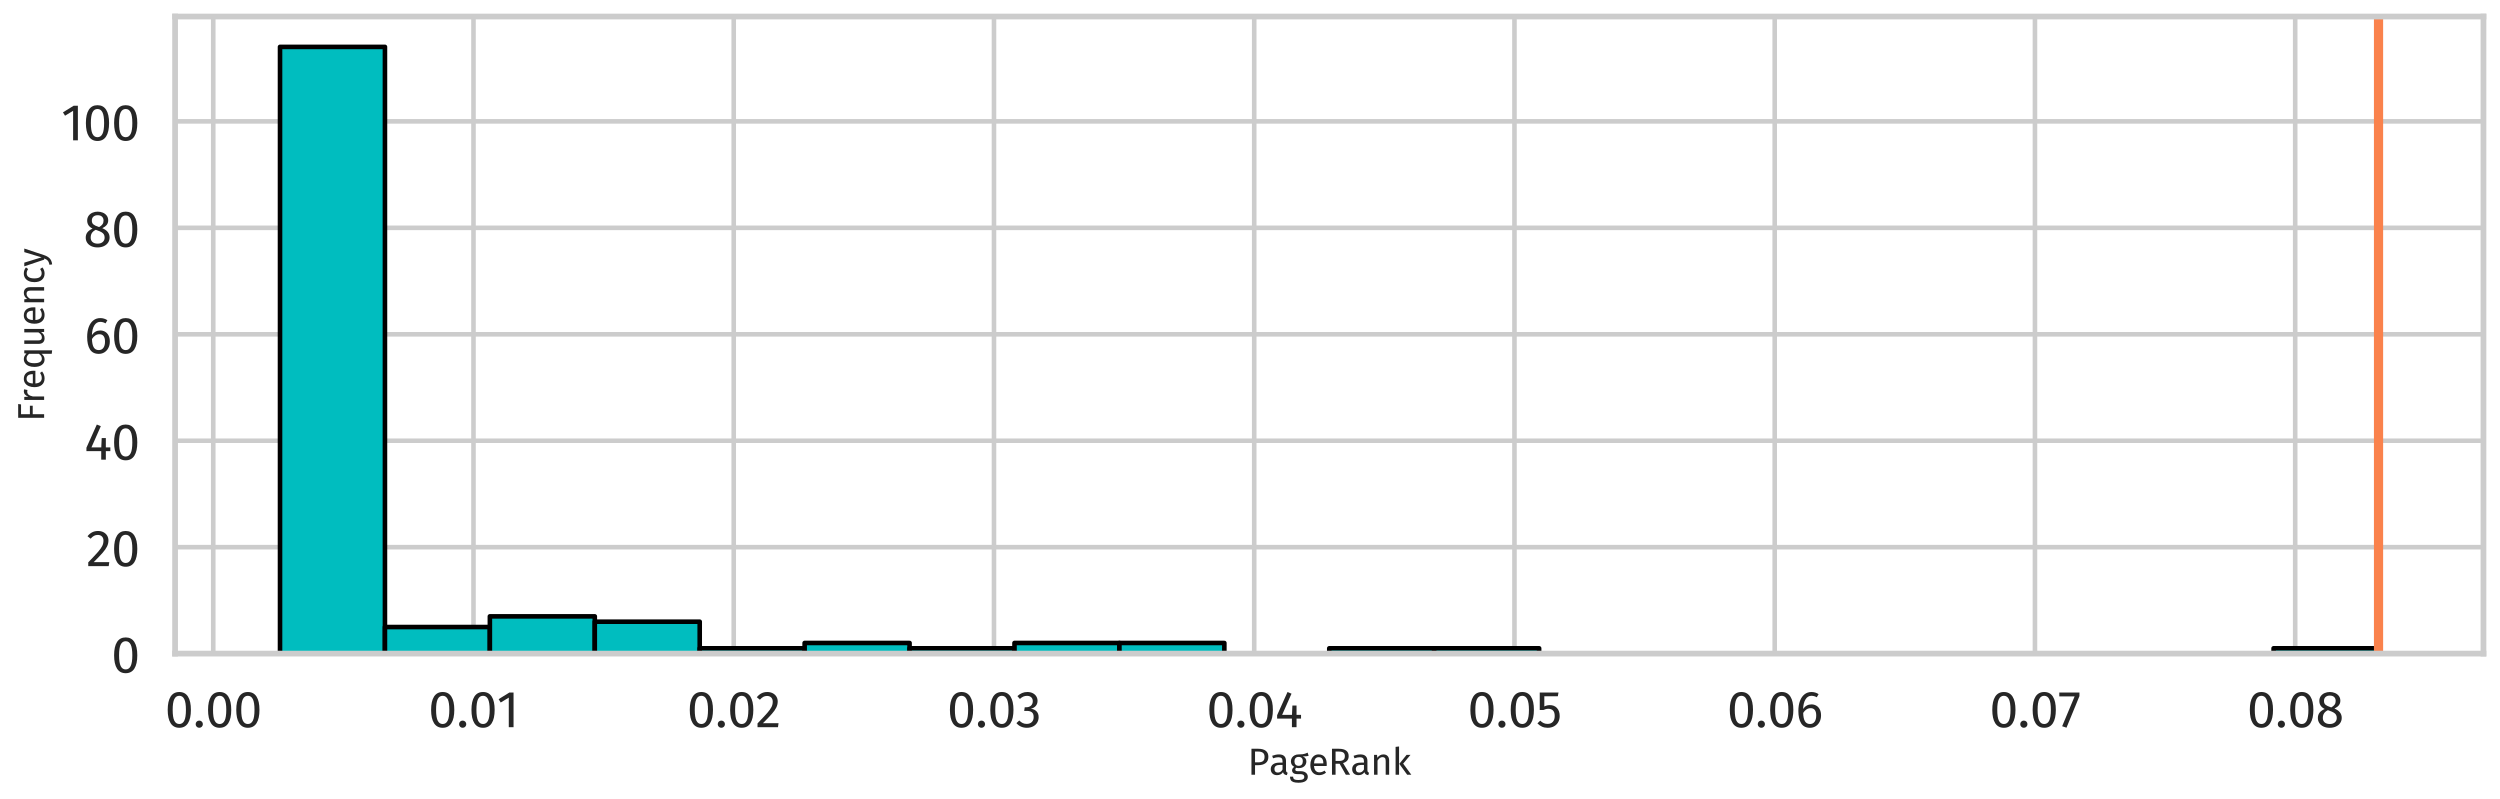 <?xml version="1.0" encoding="utf-8" standalone="no"?>
<!DOCTYPE svg PUBLIC "-//W3C//DTD SVG 1.1//EN"
  "http://www.w3.org/Graphics/SVG/1.1/DTD/svg11.dtd">
<svg xmlns:xlink="http://www.w3.org/1999/xlink" width="1087.783pt" height="347.693pt" viewBox="0 0 1087.783 347.693" xmlns="http://www.w3.org/2000/svg" version="1.1">
 <defs>
  <style type="text/css">*{stroke-linejoin: round; stroke-linecap: butt}</style>
 </defs>
 <g id="figure_1">
  <g id="patch_1">
   <path d="M 0 347.693 
L 1087.783 347.693 
L 1087.783 0 
L 0 0 
z
" style="fill: #ffffff"/>
  </g>
  <g id="axes_1">
   <g id="patch_2">
    <path d="M 76.183 284.4 
L 1080.583 284.4 
L 1080.583 7.2 
L 76.183 7.2 
z
" style="fill: #ffffff"/>
   </g>
   <g id="matplotlib.axis_1">
    <g id="xtick_1">
     <g id="line2d_1">
      <path d="M 92.786 284.4 
L 92.786 7.2 
" clip-path="url(#p55bc30bf30)" style="fill: none; stroke: #cccccc; stroke-width: 2; stroke-linecap: round"/>
     </g>
     <g id="text_1">
      <!-- 0.00 -->
      <g style="fill: #262626" transform="translate(71.733 316.4) scale(0.22 -0.22)">
       <defs>
        <path id="FiraSans-Regular-30" d="M 1786 4346 
Q 2496 4346 2857 3779 
Q 3219 3213 3219 2138 
Q 3219 1062 2857 492 
Q 2496 -77 1786 -77 
Q 1075 -77 713 492 
Q 352 1062 352 2138 
Q 352 3213 713 3779 
Q 1075 4346 1786 4346 
z
M 1786 3878 
Q 1370 3878 1168 3468 
Q 966 3059 966 2138 
Q 966 1216 1168 803 
Q 1370 390 1786 390 
Q 2195 390 2400 803 
Q 2605 1216 2605 2138 
Q 2605 3053 2400 3465 
Q 2195 3878 1786 3878 
z
" transform="scale(0.016)"/>
        <path id="FiraSans-Regular-2e" d="M 762 813 
Q 954 813 1082 685 
Q 1210 557 1210 371 
Q 1210 186 1082 54 
Q 954 -77 762 -77 
Q 576 -77 448 54 
Q 320 186 320 371 
Q 320 557 448 685 
Q 576 813 762 813 
z
" transform="scale(0.016)"/>
       </defs>
       <use xlink:href="#FiraSans-Regular-30"/>
       <use xlink:href="#FiraSans-Regular-2e" transform="translate(55.8 0)"/>
       <use xlink:href="#FiraSans-Regular-30" transform="translate(79.8 0)"/>
       <use xlink:href="#FiraSans-Regular-30" transform="translate(135.6 0)"/>
      </g>
     </g>
    </g>
    <g id="xtick_2">
     <g id="line2d_2">
      <path d="M 206.021 284.4 
L 206.021 7.2 
" clip-path="url(#p55bc30bf30)" style="fill: none; stroke: #cccccc; stroke-width: 2; stroke-linecap: round"/>
     </g>
     <g id="text_2">
      <!-- 0.01 -->
      <g style="fill: #262626" transform="translate(186.343 316.4) scale(0.22 -0.22)">
       <defs>
        <path id="FiraSans-Regular-31" d="M 2067 4282 
L 2067 0 
L 1478 0 
L 1478 3654 
L 480 3046 
L 224 3462 
L 1549 4282 
L 2067 4282 
z
" transform="scale(0.016)"/>
       </defs>
       <use xlink:href="#FiraSans-Regular-30"/>
       <use xlink:href="#FiraSans-Regular-2e" transform="translate(55.8 0)"/>
       <use xlink:href="#FiraSans-Regular-30" transform="translate(79.8 0)"/>
       <use xlink:href="#FiraSans-Regular-31" transform="translate(135.6 0)"/>
      </g>
     </g>
    </g>
    <g id="xtick_3">
     <g id="line2d_3">
      <path d="M 319.256 284.4 
L 319.256 7.2 
" clip-path="url(#p55bc30bf30)" style="fill: none; stroke: #cccccc; stroke-width: 2; stroke-linecap: round"/>
     </g>
     <g id="text_3">
      <!-- 0.02 -->
      <g style="fill: #262626" transform="translate(298.896 316.4) scale(0.22 -0.22)">
       <defs>
        <path id="FiraSans-Regular-32" d="M 1459 4346 
Q 1843 4346 2134 4192 
Q 2426 4038 2586 3772 
Q 2746 3507 2746 3174 
Q 2746 2784 2570 2425 
Q 2394 2067 2029 1651 
Q 1664 1235 922 493 
L 2848 493 
L 2778 0 
L 250 0 
L 250 467 
Q 1107 1357 1465 1769 
Q 1824 2182 1977 2489 
Q 2131 2797 2131 3149 
Q 2131 3482 1939 3670 
Q 1747 3859 1427 3859 
Q 1165 3859 966 3750 
Q 768 3642 544 3392 
L 160 3699 
Q 422 4026 742 4186 
Q 1062 4346 1459 4346 
z
" transform="scale(0.016)"/>
       </defs>
       <use xlink:href="#FiraSans-Regular-30"/>
       <use xlink:href="#FiraSans-Regular-2e" transform="translate(55.8 0)"/>
       <use xlink:href="#FiraSans-Regular-30" transform="translate(79.8 0)"/>
       <use xlink:href="#FiraSans-Regular-32" transform="translate(135.6 0)"/>
      </g>
     </g>
    </g>
    <g id="xtick_4">
     <g id="line2d_4">
      <path d="M 432.492 284.4 
L 432.492 7.2 
" clip-path="url(#p55bc30bf30)" style="fill: none; stroke: #cccccc; stroke-width: 2; stroke-linecap: round"/>
     </g>
     <g id="text_4">
      <!-- 0.03 -->
      <g style="fill: #262626" transform="translate(412.087 316.4) scale(0.22 -0.22)">
       <defs>
        <path id="FiraSans-Regular-33" d="M 1440 4346 
Q 1837 4346 2121 4198 
Q 2406 4051 2556 3801 
Q 2707 3552 2707 3258 
Q 2707 2867 2480 2614 
Q 2253 2362 1875 2272 
Q 2304 2234 2573 1965 
Q 2842 1696 2842 1235 
Q 2842 864 2662 563 
Q 2483 262 2150 92 
Q 1818 -77 1382 -77 
Q 992 -77 665 67 
Q 339 211 96 499 
L 448 826 
Q 659 608 880 505 
Q 1101 403 1363 403 
Q 1766 403 1996 630 
Q 2227 858 2227 1242 
Q 2227 1664 2009 1837 
Q 1792 2010 1376 2010 
L 1056 2010 
L 1126 2464 
L 1344 2464 
Q 1677 2464 1897 2662 
Q 2118 2861 2118 3219 
Q 2118 3520 1926 3696 
Q 1734 3872 1408 3872 
Q 1158 3872 950 3782 
Q 742 3693 525 3488 
L 218 3840 
Q 762 4346 1440 4346 
z
" transform="scale(0.016)"/>
       </defs>
       <use xlink:href="#FiraSans-Regular-30"/>
       <use xlink:href="#FiraSans-Regular-2e" transform="translate(55.8 0)"/>
       <use xlink:href="#FiraSans-Regular-30" transform="translate(79.8 0)"/>
       <use xlink:href="#FiraSans-Regular-33" transform="translate(135.6 0)"/>
      </g>
     </g>
    </g>
    <g id="xtick_5">
     <g id="line2d_5">
      <path d="M 545.727 284.4 
L 545.727 7.2 
" clip-path="url(#p55bc30bf30)" style="fill: none; stroke: #cccccc; stroke-width: 2; stroke-linecap: round"/>
     </g>
     <g id="text_5">
      <!-- 0.04 -->
      <g style="fill: #262626" transform="translate(524.959 316.4) scale(0.22 -0.22)">
       <defs>
        <path id="FiraSans-Regular-34" d="M 3213 1523 
L 3213 1056 
L 2656 1056 
L 2656 0 
L 2086 0 
L 2086 1056 
L 256 1056 
L 256 1478 
L 1542 4346 
L 2035 4141 
L 877 1523 
L 2093 1523 
L 2144 2675 
L 2656 2675 
L 2656 1523 
L 3213 1523 
z
" transform="scale(0.016)"/>
       </defs>
       <use xlink:href="#FiraSans-Regular-30"/>
       <use xlink:href="#FiraSans-Regular-2e" transform="translate(55.8 0)"/>
       <use xlink:href="#FiraSans-Regular-30" transform="translate(79.8 0)"/>
       <use xlink:href="#FiraSans-Regular-34" transform="translate(135.6 0)"/>
      </g>
     </g>
    </g>
    <g id="xtick_6">
     <g id="line2d_6">
      <path d="M 658.962 284.4 
L 658.962 7.2 
" clip-path="url(#p55bc30bf30)" style="fill: none; stroke: #cccccc; stroke-width: 2; stroke-linecap: round"/>
     </g>
     <g id="text_6">
      <!-- 0.05 -->
      <g style="fill: #262626" transform="translate(638.537 316.4) scale(0.22 -0.22)">
       <defs>
        <path id="FiraSans-Regular-35" d="M 2688 3821 
L 1018 3821 
L 1018 2560 
Q 1344 2726 1702 2726 
Q 2253 2726 2585 2364 
Q 2918 2003 2918 1370 
Q 2918 947 2732 617 
Q 2547 288 2211 105 
Q 1875 -77 1434 -77 
Q 1043 -77 736 60 
Q 429 198 166 467 
L 512 806 
Q 717 602 934 502 
Q 1152 403 1427 403 
Q 1837 403 2070 659 
Q 2304 915 2304 1382 
Q 2304 1850 2093 2061 
Q 1882 2272 1523 2272 
Q 1357 2272 1216 2237 
Q 1075 2202 915 2125 
L 454 2125 
L 454 4282 
L 2771 4282 
L 2688 3821 
z
" transform="scale(0.016)"/>
       </defs>
       <use xlink:href="#FiraSans-Regular-30"/>
       <use xlink:href="#FiraSans-Regular-2e" transform="translate(55.8 0)"/>
       <use xlink:href="#FiraSans-Regular-30" transform="translate(79.8 0)"/>
       <use xlink:href="#FiraSans-Regular-35" transform="translate(135.6 0)"/>
      </g>
     </g>
    </g>
    <g id="xtick_7">
     <g id="line2d_7">
      <path d="M 772.198 284.4 
L 772.198 7.2 
" clip-path="url(#p55bc30bf30)" style="fill: none; stroke: #cccccc; stroke-width: 2; stroke-linecap: round"/>
     </g>
     <g id="text_7">
      <!-- 0.06 -->
      <g style="fill: #262626" transform="translate(751.42 316.4) scale(0.22 -0.22)">
       <defs>
        <path id="FiraSans-Regular-36" d="M 1971 2816 
Q 2298 2816 2566 2662 
Q 2835 2509 2995 2201 
Q 3155 1894 3155 1453 
Q 3155 998 2972 649 
Q 2790 301 2480 112 
Q 2170 -77 1792 -77 
Q 1043 -77 697 476 
Q 352 1030 352 2010 
Q 352 2707 547 3235 
Q 742 3763 1107 4054 
Q 1472 4346 1971 4346 
Q 2458 4346 2854 4083 
L 2624 3693 
Q 2323 3878 1965 3878 
Q 1504 3878 1235 3436 
Q 966 2995 941 2253 
Q 1338 2816 1971 2816 
z
M 1792 390 
Q 2163 390 2361 672 
Q 2560 954 2560 1434 
Q 2560 2349 1869 2349 
Q 1587 2349 1350 2192 
Q 1114 2035 947 1760 
Q 966 1056 1168 723 
Q 1370 390 1792 390 
z
" transform="scale(0.016)"/>
       </defs>
       <use xlink:href="#FiraSans-Regular-30"/>
       <use xlink:href="#FiraSans-Regular-2e" transform="translate(55.8 0)"/>
       <use xlink:href="#FiraSans-Regular-30" transform="translate(79.8 0)"/>
       <use xlink:href="#FiraSans-Regular-36" transform="translate(135.6 0)"/>
      </g>
     </g>
    </g>
    <g id="xtick_8">
     <g id="line2d_8">
      <path d="M 885.433 284.4 
L 885.433 7.2 
" clip-path="url(#p55bc30bf30)" style="fill: none; stroke: #cccccc; stroke-width: 2; stroke-linecap: round"/>
     </g>
     <g id="text_8">
      <!-- 0.07 -->
      <g style="fill: #262626" transform="translate(865.633 316.4) scale(0.22 -0.22)">
       <defs>
        <path id="FiraSans-Regular-37" d="M 2650 4282 
L 2650 3840 
L 1050 -64 
L 512 115 
L 2054 3802 
L 160 3802 
L 160 4282 
L 2650 4282 
z
" transform="scale(0.016)"/>
       </defs>
       <use xlink:href="#FiraSans-Regular-30"/>
       <use xlink:href="#FiraSans-Regular-2e" transform="translate(55.8 0)"/>
       <use xlink:href="#FiraSans-Regular-30" transform="translate(79.8 0)"/>
       <use xlink:href="#FiraSans-Regular-37" transform="translate(135.6 0)"/>
      </g>
     </g>
    </g>
    <g id="xtick_9">
     <g id="line2d_9">
      <path d="M 998.668 284.4 
L 998.668 7.2 
" clip-path="url(#p55bc30bf30)" style="fill: none; stroke: #cccccc; stroke-width: 2; stroke-linecap: round"/>
     </g>
     <g id="text_9">
      <!-- 0.08 -->
      <g style="fill: #262626" transform="translate(977.692 316.4) scale(0.22 -0.22)">
       <defs>
        <path id="FiraSans-Regular-38" d="M 2336 2298 
Q 3238 1933 3238 1146 
Q 3238 794 3049 515 
Q 2861 237 2521 80 
Q 2182 -77 1754 -77 
Q 1318 -77 985 76 
Q 653 230 470 505 
Q 288 781 288 1133 
Q 288 1530 502 1798 
Q 717 2067 1133 2246 
Q 794 2419 630 2665 
Q 467 2912 467 3245 
Q 467 3590 649 3840 
Q 832 4090 1129 4218 
Q 1427 4346 1766 4346 
Q 2099 4346 2396 4224 
Q 2694 4102 2880 3856 
Q 3066 3610 3066 3264 
Q 3066 2944 2886 2713 
Q 2707 2483 2336 2298 
z
M 1766 3904 
Q 1434 3904 1238 3731 
Q 1043 3558 1043 3238 
Q 1043 2931 1232 2771 
Q 1421 2611 1837 2477 
L 1946 2438 
Q 2234 2605 2362 2790 
Q 2490 2976 2490 3245 
Q 2490 3546 2301 3725 
Q 2112 3904 1766 3904 
z
M 1760 390 
Q 2157 390 2390 595 
Q 2624 800 2624 1139 
Q 2624 1370 2534 1526 
Q 2445 1683 2246 1801 
Q 2048 1920 1690 2042 
L 1530 2099 
Q 1210 1946 1056 1712 
Q 902 1478 902 1133 
Q 902 781 1132 585 
Q 1363 390 1760 390 
z
" transform="scale(0.016)"/>
       </defs>
       <use xlink:href="#FiraSans-Regular-30"/>
       <use xlink:href="#FiraSans-Regular-2e" transform="translate(55.8 0)"/>
       <use xlink:href="#FiraSans-Regular-30" transform="translate(79.8 0)"/>
       <use xlink:href="#FiraSans-Regular-38" transform="translate(135.6 0)"/>
      </g>
     </g>
    </g>
    <g id="text_10">
     <!-- PageRank -->
     <g style="fill: #262626" transform="translate(542.887 337.085) scale(0.16 -0.16)">
      <defs>
       <path id="FiraSans-Regular-50" d="M 1798 4410 
Q 2618 4410 3066 4067 
Q 3514 3725 3514 3046 
Q 3514 2323 3046 1971 
Q 2579 1619 1805 1619 
L 1248 1619 
L 1248 0 
L 640 0 
L 640 4410 
L 1798 4410 
z
M 1779 2099 
Q 2310 2099 2588 2304 
Q 2867 2509 2867 3040 
Q 2867 3514 2588 3725 
Q 2310 3936 1792 3936 
L 1248 3936 
L 1248 2099 
L 1779 2099 
z
" transform="scale(0.016)"/>
       <path id="FiraSans-Regular-61" d="M 2880 787 
Q 2880 582 2950 483 
Q 3021 384 3162 333 
L 3027 -77 
Q 2765 -45 2605 70 
Q 2445 186 2368 429 
Q 2029 -77 1363 -77 
Q 864 -77 576 204 
Q 288 486 288 941 
Q 288 1478 675 1766 
Q 1062 2054 1773 2054 
L 2291 2054 
L 2291 2304 
Q 2291 2662 2118 2816 
Q 1946 2970 1587 2970 
Q 1216 2970 678 2790 
L 531 3219 
Q 1158 3450 1696 3450 
Q 2291 3450 2585 3158 
Q 2880 2867 2880 2330 
L 2880 787 
z
M 1498 365 
Q 2003 365 2291 890 
L 2291 1664 
L 1850 1664 
Q 915 1664 915 973 
Q 915 672 1062 518 
Q 1210 365 1498 365 
z
" transform="scale(0.016)"/>
       <path id="FiraSans-Regular-67" d="M 3328 3219 
Q 3136 3155 2905 3136 
Q 2675 3117 2342 3117 
Q 2938 2848 2938 2266 
Q 2938 1760 2592 1440 
Q 2246 1120 1651 1120 
Q 1421 1120 1222 1184 
Q 1146 1133 1101 1046 
Q 1056 960 1056 870 
Q 1056 595 1498 595 
L 2035 595 
Q 2374 595 2636 473 
Q 2899 352 3043 141 
Q 3187 -70 3187 -339 
Q 3187 -832 2784 -1097 
Q 2381 -1363 1606 -1363 
Q 1062 -1363 745 -1251 
Q 429 -1139 294 -915 
Q 160 -691 160 -339 
L 691 -339 
Q 691 -544 768 -662 
Q 845 -781 1043 -841 
Q 1242 -902 1606 -902 
Q 2138 -902 2365 -771 
Q 2592 -640 2592 -378 
Q 2592 -141 2413 -19 
Q 2234 102 1914 102 
L 1382 102 
Q 954 102 733 284 
Q 512 467 512 742 
Q 512 909 608 1062 
Q 704 1216 883 1338 
Q 589 1491 451 1718 
Q 314 1946 314 2272 
Q 314 2611 483 2880 
Q 653 3149 950 3299 
Q 1248 3450 1613 3450 
Q 2010 3443 2278 3478 
Q 2547 3514 2723 3574 
Q 2899 3635 3155 3750 
L 3328 3219 
z
M 1613 3027 
Q 1280 3027 1097 2819 
Q 915 2611 915 2272 
Q 915 1926 1100 1718 
Q 1286 1510 1626 1510 
Q 1971 1510 2153 1712 
Q 2336 1914 2336 2278 
Q 2336 3027 1613 3027 
z
" transform="scale(0.016)"/>
       <path id="FiraSans-Regular-65" d="M 3155 1786 
Q 3155 1638 3142 1485 
L 992 1485 
Q 1030 928 1273 665 
Q 1517 403 1901 403 
Q 2144 403 2349 473 
Q 2554 544 2778 698 
L 3034 346 
Q 2496 -77 1856 -77 
Q 1152 -77 758 384 
Q 365 845 365 1651 
Q 365 2176 534 2582 
Q 704 2989 1021 3219 
Q 1338 3450 1766 3450 
Q 2438 3450 2796 3008 
Q 3155 2566 3155 1786 
z
M 2573 1958 
Q 2573 2458 2374 2720 
Q 2176 2982 1779 2982 
Q 1056 2982 992 1920 
L 2573 1920 
L 2573 1958 
z
" transform="scale(0.016)"/>
       <path id="FiraSans-Regular-52" d="M 1933 1869 
L 1248 1869 
L 1248 0 
L 640 0 
L 640 4410 
L 1798 4410 
Q 2624 4410 3049 4096 
Q 3475 3782 3475 3162 
Q 3475 2701 3238 2413 
Q 3002 2125 2522 1978 
L 3712 0 
L 2989 0 
L 1933 1869 
z
M 1862 2336 
Q 2342 2336 2585 2531 
Q 2829 2726 2829 3162 
Q 2829 3571 2582 3753 
Q 2336 3936 1792 3936 
L 1248 3936 
L 1248 2336 
L 1862 2336 
z
" transform="scale(0.016)"/>
       <path id="FiraSans-Regular-6e" d="M 2195 3450 
Q 2656 3450 2915 3174 
Q 3174 2899 3174 2419 
L 3174 0 
L 2586 0 
L 2586 2336 
Q 2586 2694 2451 2841 
Q 2317 2989 2054 2989 
Q 1786 2989 1581 2835 
Q 1376 2682 1197 2394 
L 1197 0 
L 608 0 
L 608 3373 
L 1114 3373 
L 1165 2874 
Q 1344 3142 1609 3296 
Q 1875 3450 2195 3450 
z
" transform="scale(0.016)"/>
       <path id="FiraSans-Regular-6b" d="M 1197 4800 
L 1197 0 
L 608 0 
L 608 4730 
L 1197 4800 
z
M 3136 3373 
L 1894 1882 
L 3277 0 
L 2573 0 
L 1235 1843 
L 2477 3373 
L 3136 3373 
z
" transform="scale(0.016)"/>
      </defs>
      <use xlink:href="#FiraSans-Regular-50"/>
      <use xlink:href="#FiraSans-Regular-61" transform="translate(58.1 0)"/>
      <use xlink:href="#FiraSans-Regular-67" transform="translate(112.5 0)"/>
      <use xlink:href="#FiraSans-Regular-65" transform="translate(164.5 0)"/>
      <use xlink:href="#FiraSans-Regular-52" transform="translate(219 0)"/>
      <use xlink:href="#FiraSans-Regular-61" transform="translate(279.5 0)"/>
      <use xlink:href="#FiraSans-Regular-6e" transform="translate(333.9 0)"/>
      <use xlink:href="#FiraSans-Regular-6b" transform="translate(392.5 0)"/>
     </g>
    </g>
   </g>
   <g id="matplotlib.axis_2">
    <g id="ytick_1">
     <g id="line2d_10">
      <path d="M 76.183 284.4 
L 1080.583 284.4 
" clip-path="url(#p55bc30bf30)" style="fill: none; stroke: #cccccc; stroke-width: 2; stroke-linecap: round"/>
     </g>
     <g id="text_11">
      <!-- 0 -->
      <g style="fill: #262626" transform="translate(48.408 292.65) scale(0.22 -0.22)">
       <use xlink:href="#FiraSans-Regular-30"/>
      </g>
     </g>
    </g>
    <g id="ytick_2">
     <g id="line2d_11">
      <path d="M 76.183 238.084 
L 1080.583 238.084 
" clip-path="url(#p55bc30bf30)" style="fill: none; stroke: #cccccc; stroke-width: 2; stroke-linecap: round"/>
     </g>
     <g id="text_12">
      <!-- 20 -->
      <g style="fill: #262626" transform="translate(37.518 246.334) scale(0.22 -0.22)">
       <use xlink:href="#FiraSans-Regular-32"/>
       <use xlink:href="#FiraSans-Regular-30" transform="translate(49.5 0)"/>
      </g>
     </g>
    </g>
    <g id="ytick_3">
     <g id="line2d_12">
      <path d="M 76.183 191.768 
L 1080.583 191.768 
" clip-path="url(#p55bc30bf30)" style="fill: none; stroke: #cccccc; stroke-width: 2; stroke-linecap: round"/>
     </g>
     <g id="text_13">
      <!-- 40 -->
      <g style="fill: #262626" transform="translate(36.703 200.018) scale(0.22 -0.22)">
       <use xlink:href="#FiraSans-Regular-34"/>
       <use xlink:href="#FiraSans-Regular-30" transform="translate(53.2 0)"/>
      </g>
     </g>
    </g>
    <g id="ytick_4">
     <g id="line2d_13">
      <path d="M 76.183 145.453 
L 1080.583 145.453 
" clip-path="url(#p55bc30bf30)" style="fill: none; stroke: #cccccc; stroke-width: 2; stroke-linecap: round"/>
     </g>
     <g id="text_14">
      <!-- 60 -->
      <g style="fill: #262626" transform="translate(36.683 153.703) scale(0.22 -0.22)">
       <use xlink:href="#FiraSans-Regular-36"/>
       <use xlink:href="#FiraSans-Regular-30" transform="translate(53.3 0)"/>
      </g>
     </g>
    </g>
    <g id="ytick_5">
     <g id="line2d_14">
      <path d="M 76.183 99.137 
L 1080.583 99.137 
" clip-path="url(#p55bc30bf30)" style="fill: none; stroke: #cccccc; stroke-width: 2; stroke-linecap: round"/>
     </g>
     <g id="text_15">
      <!-- 80 -->
      <g style="fill: #262626" transform="translate(36.288 107.387) scale(0.22 -0.22)">
       <use xlink:href="#FiraSans-Regular-38"/>
       <use xlink:href="#FiraSans-Regular-30" transform="translate(55.1 0)"/>
      </g>
     </g>
    </g>
    <g id="ytick_6">
     <g id="line2d_15">
      <path d="M 76.183 52.821 
L 1080.583 52.821 
" clip-path="url(#p55bc30bf30)" style="fill: none; stroke: #cccccc; stroke-width: 2; stroke-linecap: round"/>
     </g>
     <g id="text_16">
      <!-- 100 -->
      <g style="fill: #262626" transform="translate(26.608 61.071) scale(0.22 -0.22)">
       <use xlink:href="#FiraSans-Regular-31"/>
       <use xlink:href="#FiraSans-Regular-30" transform="translate(43.3 0)"/>
       <use xlink:href="#FiraSans-Regular-30" transform="translate(99.1 0)"/>
      </g>
     </g>
    </g>
    <g id="text_17">
     <!-- Frequency -->
     <g style="fill: #262626" transform="translate(19.2 183.423) rotate(-90) scale(0.16 -0.16)">
      <defs>
       <path id="FiraSans-Regular-46" d="M 640 0 
L 640 4410 
L 2982 4410 
L 2912 3923 
L 1248 3923 
L 1248 2419 
L 2688 2419 
L 2688 1939 
L 1248 1939 
L 1248 0 
L 640 0 
z
" transform="scale(0.016)"/>
       <path id="FiraSans-Regular-72" d="M 2074 3450 
Q 2253 3450 2406 3411 
L 2298 2835 
Q 2144 2874 2003 2874 
Q 1690 2874 1498 2643 
Q 1306 2413 1197 1926 
L 1197 0 
L 608 0 
L 608 3373 
L 1114 3373 
L 1171 2688 
Q 1306 3066 1536 3258 
Q 1766 3450 2074 3450 
z
" transform="scale(0.016)"/>
       <path id="FiraSans-Regular-71" d="M 3219 3373 
L 3219 -1363 
L 2630 -1293 
L 2630 448 
Q 2464 198 2217 60 
Q 1971 -77 1670 -77 
Q 1069 -77 733 396 
Q 397 870 397 1670 
Q 397 2189 557 2592 
Q 717 2995 1017 3222 
Q 1318 3450 1722 3450 
Q 2259 3450 2669 2995 
L 2714 3373 
L 3219 3373 
z
M 1798 390 
Q 2067 390 2259 515 
Q 2451 640 2630 890 
L 2630 2541 
Q 2464 2758 2275 2870 
Q 2086 2982 1850 2982 
Q 1459 2982 1244 2656 
Q 1030 2330 1030 1683 
Q 1030 1030 1228 710 
Q 1427 390 1798 390 
z
" transform="scale(0.016)"/>
       <path id="FiraSans-Regular-75" d="M 3117 0 
L 2611 0 
L 2566 525 
Q 2374 211 2124 67 
Q 1875 -77 1517 -77 
Q 1075 -77 825 192 
Q 576 461 576 954 
L 576 3373 
L 1165 3373 
L 1165 1018 
Q 1165 672 1286 528 
Q 1408 384 1683 384 
Q 2176 384 2528 966 
L 2528 3373 
L 3117 3373 
L 3117 0 
z
" transform="scale(0.016)"/>
       <path id="FiraSans-Regular-63" d="M 1837 3450 
Q 2138 3450 2387 3363 
Q 2637 3277 2867 3085 
L 2586 2714 
Q 2406 2842 2236 2902 
Q 2067 2963 1862 2963 
Q 1453 2963 1225 2636 
Q 998 2310 998 1670 
Q 998 1030 1222 726 
Q 1446 422 1862 422 
Q 2061 422 2227 483 
Q 2394 544 2598 678 
L 2867 294 
Q 2406 -77 1837 -77 
Q 1152 -77 758 384 
Q 365 845 365 1658 
Q 365 2195 544 2598 
Q 723 3002 1052 3226 
Q 1382 3450 1837 3450 
z
" transform="scale(0.016)"/>
       <path id="FiraSans-Regular-79" d="M 1958 -19 
Q 1760 -608 1405 -950 
Q 1050 -1293 390 -1363 
L 326 -902 
Q 659 -845 857 -736 
Q 1056 -627 1174 -457 
Q 1293 -288 1395 0 
L 1197 0 
L 64 3373 
L 691 3373 
L 1594 429 
L 2477 3373 
L 3085 3373 
L 1958 -19 
z
" transform="scale(0.016)"/>
      </defs>
      <use xlink:href="#FiraSans-Regular-46"/>
      <use xlink:href="#FiraSans-Regular-72" transform="translate(49.1 0)"/>
      <use xlink:href="#FiraSans-Regular-65" transform="translate(87.7 0)"/>
      <use xlink:href="#FiraSans-Regular-71" transform="translate(142.2 0)"/>
      <use xlink:href="#FiraSans-Regular-75" transform="translate(202 0)"/>
      <use xlink:href="#FiraSans-Regular-65" transform="translate(260.2 0)"/>
      <use xlink:href="#FiraSans-Regular-6e" transform="translate(314.7 0)"/>
      <use xlink:href="#FiraSans-Regular-63" transform="translate(373.3 0)"/>
      <use xlink:href="#FiraSans-Regular-79" transform="translate(421.1 0)"/>
     </g>
    </g>
   </g>
   <g id="patch_3">
    <path d="M 121.838 284.4 
L 167.493 284.4 
L 167.493 20.4 
L 121.838 20.4 
z
" clip-path="url(#p55bc30bf30)" style="fill: #00bdbf; stroke: #000000; stroke-width: 2; stroke-linejoin: miter"/>
   </g>
   <g id="patch_4">
    <path d="M 167.493 284.4 
L 213.147 284.4 
L 213.147 272.821 
L 167.493 272.821 
z
" clip-path="url(#p55bc30bf30)" style="fill: #00bdbf; stroke: #000000; stroke-width: 2; stroke-linejoin: miter"/>
   </g>
   <g id="patch_5">
    <path d="M 213.147 284.4 
L 258.802 284.4 
L 258.802 268.189 
L 213.147 268.189 
z
" clip-path="url(#p55bc30bf30)" style="fill: #00bdbf; stroke: #000000; stroke-width: 2; stroke-linejoin: miter"/>
   </g>
   <g id="patch_6">
    <path d="M 258.802 284.4 
L 304.456 284.4 
L 304.456 270.505 
L 258.802 270.505 
z
" clip-path="url(#p55bc30bf30)" style="fill: #00bdbf; stroke: #000000; stroke-width: 2; stroke-linejoin: miter"/>
   </g>
   <g id="patch_7">
    <path d="M 304.456 284.4 
L 350.111 284.4 
L 350.111 282.084 
L 304.456 282.084 
z
" clip-path="url(#p55bc30bf30)" style="fill: #00bdbf; stroke: #000000; stroke-width: 2; stroke-linejoin: miter"/>
   </g>
   <g id="patch_8">
    <path d="M 350.111 284.4 
L 395.765 284.4 
L 395.765 279.768 
L 350.111 279.768 
z
" clip-path="url(#p55bc30bf30)" style="fill: #00bdbf; stroke: #000000; stroke-width: 2; stroke-linejoin: miter"/>
   </g>
   <g id="patch_9">
    <path d="M 395.765 284.4 
L 441.42 284.4 
L 441.42 282.084 
L 395.765 282.084 
z
" clip-path="url(#p55bc30bf30)" style="fill: #00bdbf; stroke: #000000; stroke-width: 2; stroke-linejoin: miter"/>
   </g>
   <g id="patch_10">
    <path d="M 441.42 284.4 
L 487.074 284.4 
L 487.074 279.768 
L 441.42 279.768 
z
" clip-path="url(#p55bc30bf30)" style="fill: #00bdbf; stroke: #000000; stroke-width: 2; stroke-linejoin: miter"/>
   </g>
   <g id="patch_11">
    <path d="M 487.074 284.4 
L 532.729 284.4 
L 532.729 279.768 
L 487.074 279.768 
z
" clip-path="url(#p55bc30bf30)" style="fill: #00bdbf; stroke: #000000; stroke-width: 2; stroke-linejoin: miter"/>
   </g>
   <g id="patch_12">
    <path d="M 532.729 284.4 
L 578.383 284.4 
L 578.383 284.4 
L 532.729 284.4 
z
" clip-path="url(#p55bc30bf30)" style="fill: #00bdbf; stroke: #000000; stroke-width: 2; stroke-linejoin: miter"/>
   </g>
   <g id="patch_13">
    <path d="M 578.383 284.4 
L 624.038 284.4 
L 624.038 282.084 
L 578.383 282.084 
z
" clip-path="url(#p55bc30bf30)" style="fill: #00bdbf; stroke: #000000; stroke-width: 2; stroke-linejoin: miter"/>
   </g>
   <g id="patch_14">
    <path d="M 624.038 284.4 
L 669.693 284.4 
L 669.693 282.084 
L 624.038 282.084 
z
" clip-path="url(#p55bc30bf30)" style="fill: #00bdbf; stroke: #000000; stroke-width: 2; stroke-linejoin: miter"/>
   </g>
   <g id="patch_15">
    <path d="M 669.693 284.4 
L 715.347 284.4 
L 715.347 284.4 
L 669.693 284.4 
z
" clip-path="url(#p55bc30bf30)" style="fill: #00bdbf; stroke: #000000; stroke-width: 2; stroke-linejoin: miter"/>
   </g>
   <g id="patch_16">
    <path d="M 715.347 284.4 
L 761.002 284.4 
L 761.002 284.4 
L 715.347 284.4 
z
" clip-path="url(#p55bc30bf30)" style="fill: #00bdbf; stroke: #000000; stroke-width: 2; stroke-linejoin: miter"/>
   </g>
   <g id="patch_17">
    <path d="M 761.002 284.4 
L 806.656 284.4 
L 806.656 284.4 
L 761.002 284.4 
z
" clip-path="url(#p55bc30bf30)" style="fill: #00bdbf; stroke: #000000; stroke-width: 2; stroke-linejoin: miter"/>
   </g>
   <g id="patch_18">
    <path d="M 806.656 284.4 
L 852.311 284.4 
L 852.311 284.4 
L 806.656 284.4 
z
" clip-path="url(#p55bc30bf30)" style="fill: #00bdbf; stroke: #000000; stroke-width: 2; stroke-linejoin: miter"/>
   </g>
   <g id="patch_19">
    <path d="M 852.311 284.4 
L 897.965 284.4 
L 897.965 284.4 
L 852.311 284.4 
z
" clip-path="url(#p55bc30bf30)" style="fill: #00bdbf; stroke: #000000; stroke-width: 2; stroke-linejoin: miter"/>
   </g>
   <g id="patch_20">
    <path d="M 897.965 284.4 
L 943.62 284.4 
L 943.62 284.4 
L 897.965 284.4 
z
" clip-path="url(#p55bc30bf30)" style="fill: #00bdbf; stroke: #000000; stroke-width: 2; stroke-linejoin: miter"/>
   </g>
   <g id="patch_21">
    <path d="M 943.62 284.4 
L 989.274 284.4 
L 989.274 284.4 
L 943.62 284.4 
z
" clip-path="url(#p55bc30bf30)" style="fill: #00bdbf; stroke: #000000; stroke-width: 2; stroke-linejoin: miter"/>
   </g>
   <g id="patch_22">
    <path d="M 989.274 284.4 
L 1034.929 284.4 
L 1034.929 282.084 
L 989.274 282.084 
z
" clip-path="url(#p55bc30bf30)" style="fill: #00bdbf; stroke: #000000; stroke-width: 2; stroke-linejoin: miter"/>
   </g>
   <g id="line2d_16">
    <path d="M 1034.929 284.4 
L 1034.929 7.2 
" clip-path="url(#p55bc30bf30)" style="fill: none; stroke: #fa824c; stroke-width: 4; stroke-linecap: round"/>
   </g>
   <g id="patch_23">
    <path d="M 76.183 284.4 
L 76.183 7.2 
" style="fill: none; stroke: #cccccc; stroke-width: 2.5; stroke-linejoin: miter; stroke-linecap: square"/>
   </g>
   <g id="patch_24">
    <path d="M 1080.583 284.4 
L 1080.583 7.2 
" style="fill: none; stroke: #cccccc; stroke-width: 2.5; stroke-linejoin: miter; stroke-linecap: square"/>
   </g>
   <g id="patch_25">
    <path d="M 76.183 284.4 
L 1080.583 284.4 
" style="fill: none; stroke: #cccccc; stroke-width: 2.5; stroke-linejoin: miter; stroke-linecap: square"/>
   </g>
   <g id="patch_26">
    <path d="M 76.183 7.2 
L 1080.583 7.2 
" style="fill: none; stroke: #cccccc; stroke-width: 2.5; stroke-linejoin: miter; stroke-linecap: square"/>
   </g>
  </g>
 </g>
 <defs>
  <clipPath id="p55bc30bf30">
   <rect x="76.183" y="7.2" width="1004.4" height="277.2"/>
  </clipPath>
 </defs>
</svg>
